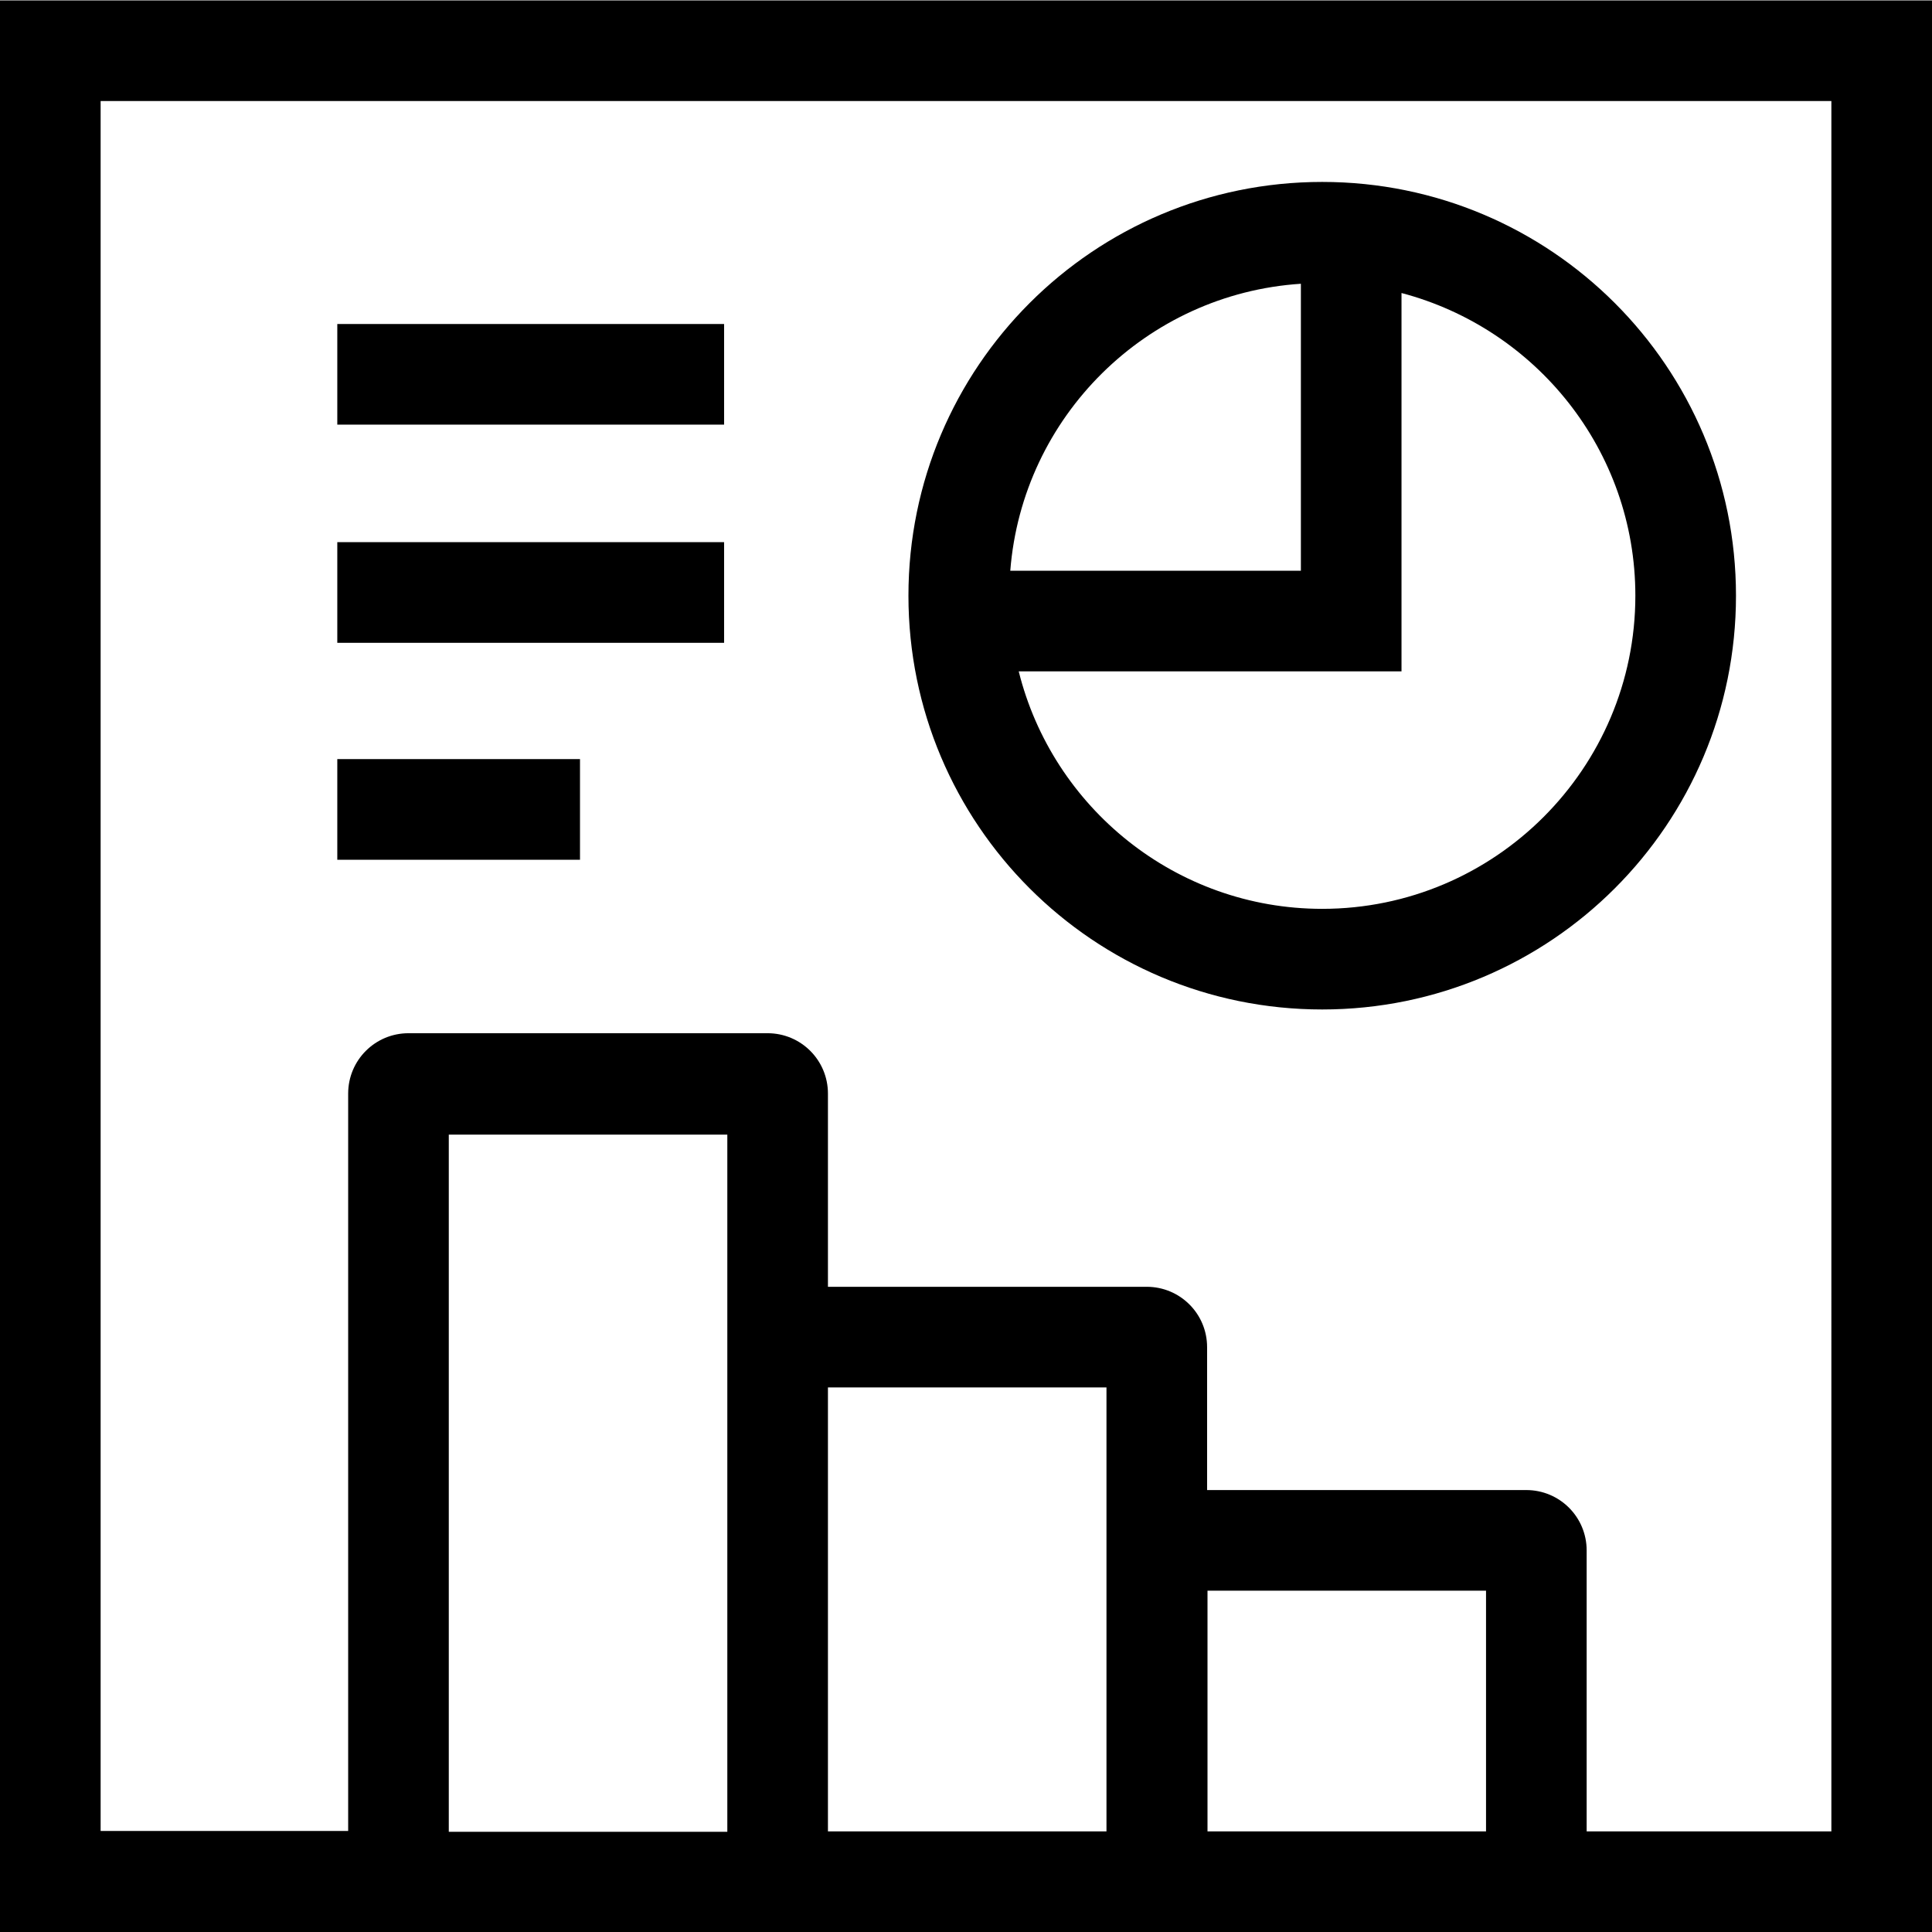 <svg viewBox="0 0 48 48" xmlns="http://www.w3.org/2000/svg">
  <path d="M48 .01H0V48h48zM36.92 45.5H30v-5.98h6.92zm-9.43 0h-6.92V34.47h6.92zm-9.42-12.05v12.06h-6.92V28.19h6.92v5.27ZM45.5 45.5h-6.08v-6.98c0-.83-.67-1.5-1.5-1.5h-7.93v-3.55c0-.83-.67-1.5-1.5-1.5h-7.92v-4.8c0-.83-.67-1.5-1.5-1.5h-8.92c-.83 0-1.5.67-1.5 1.5v18.32H2.5V2.51h43zM32.85 25.08c5.68 0 10.28-4.6 10.28-10.28S38.53 4.52 32.85 4.52 22.57 9.12 22.57 14.8s4.6 10.28 10.28 10.28m7.78-10.28c0 4.29-3.49 7.78-7.78 7.78-3.64 0-6.7-2.52-7.54-5.9h9.51v-9.4c3.34.88 5.81 3.91 5.81 7.52m-8.31-7.75v7.13H25.1c.3-3.83 3.38-6.88 7.22-7.13m-14.33 3.5H8.38v-2.5h9.61zm0 5.42H8.38v-2.5h9.61zm-3.58 5.39H8.38v-2.5h6.03z"/>
</svg>
